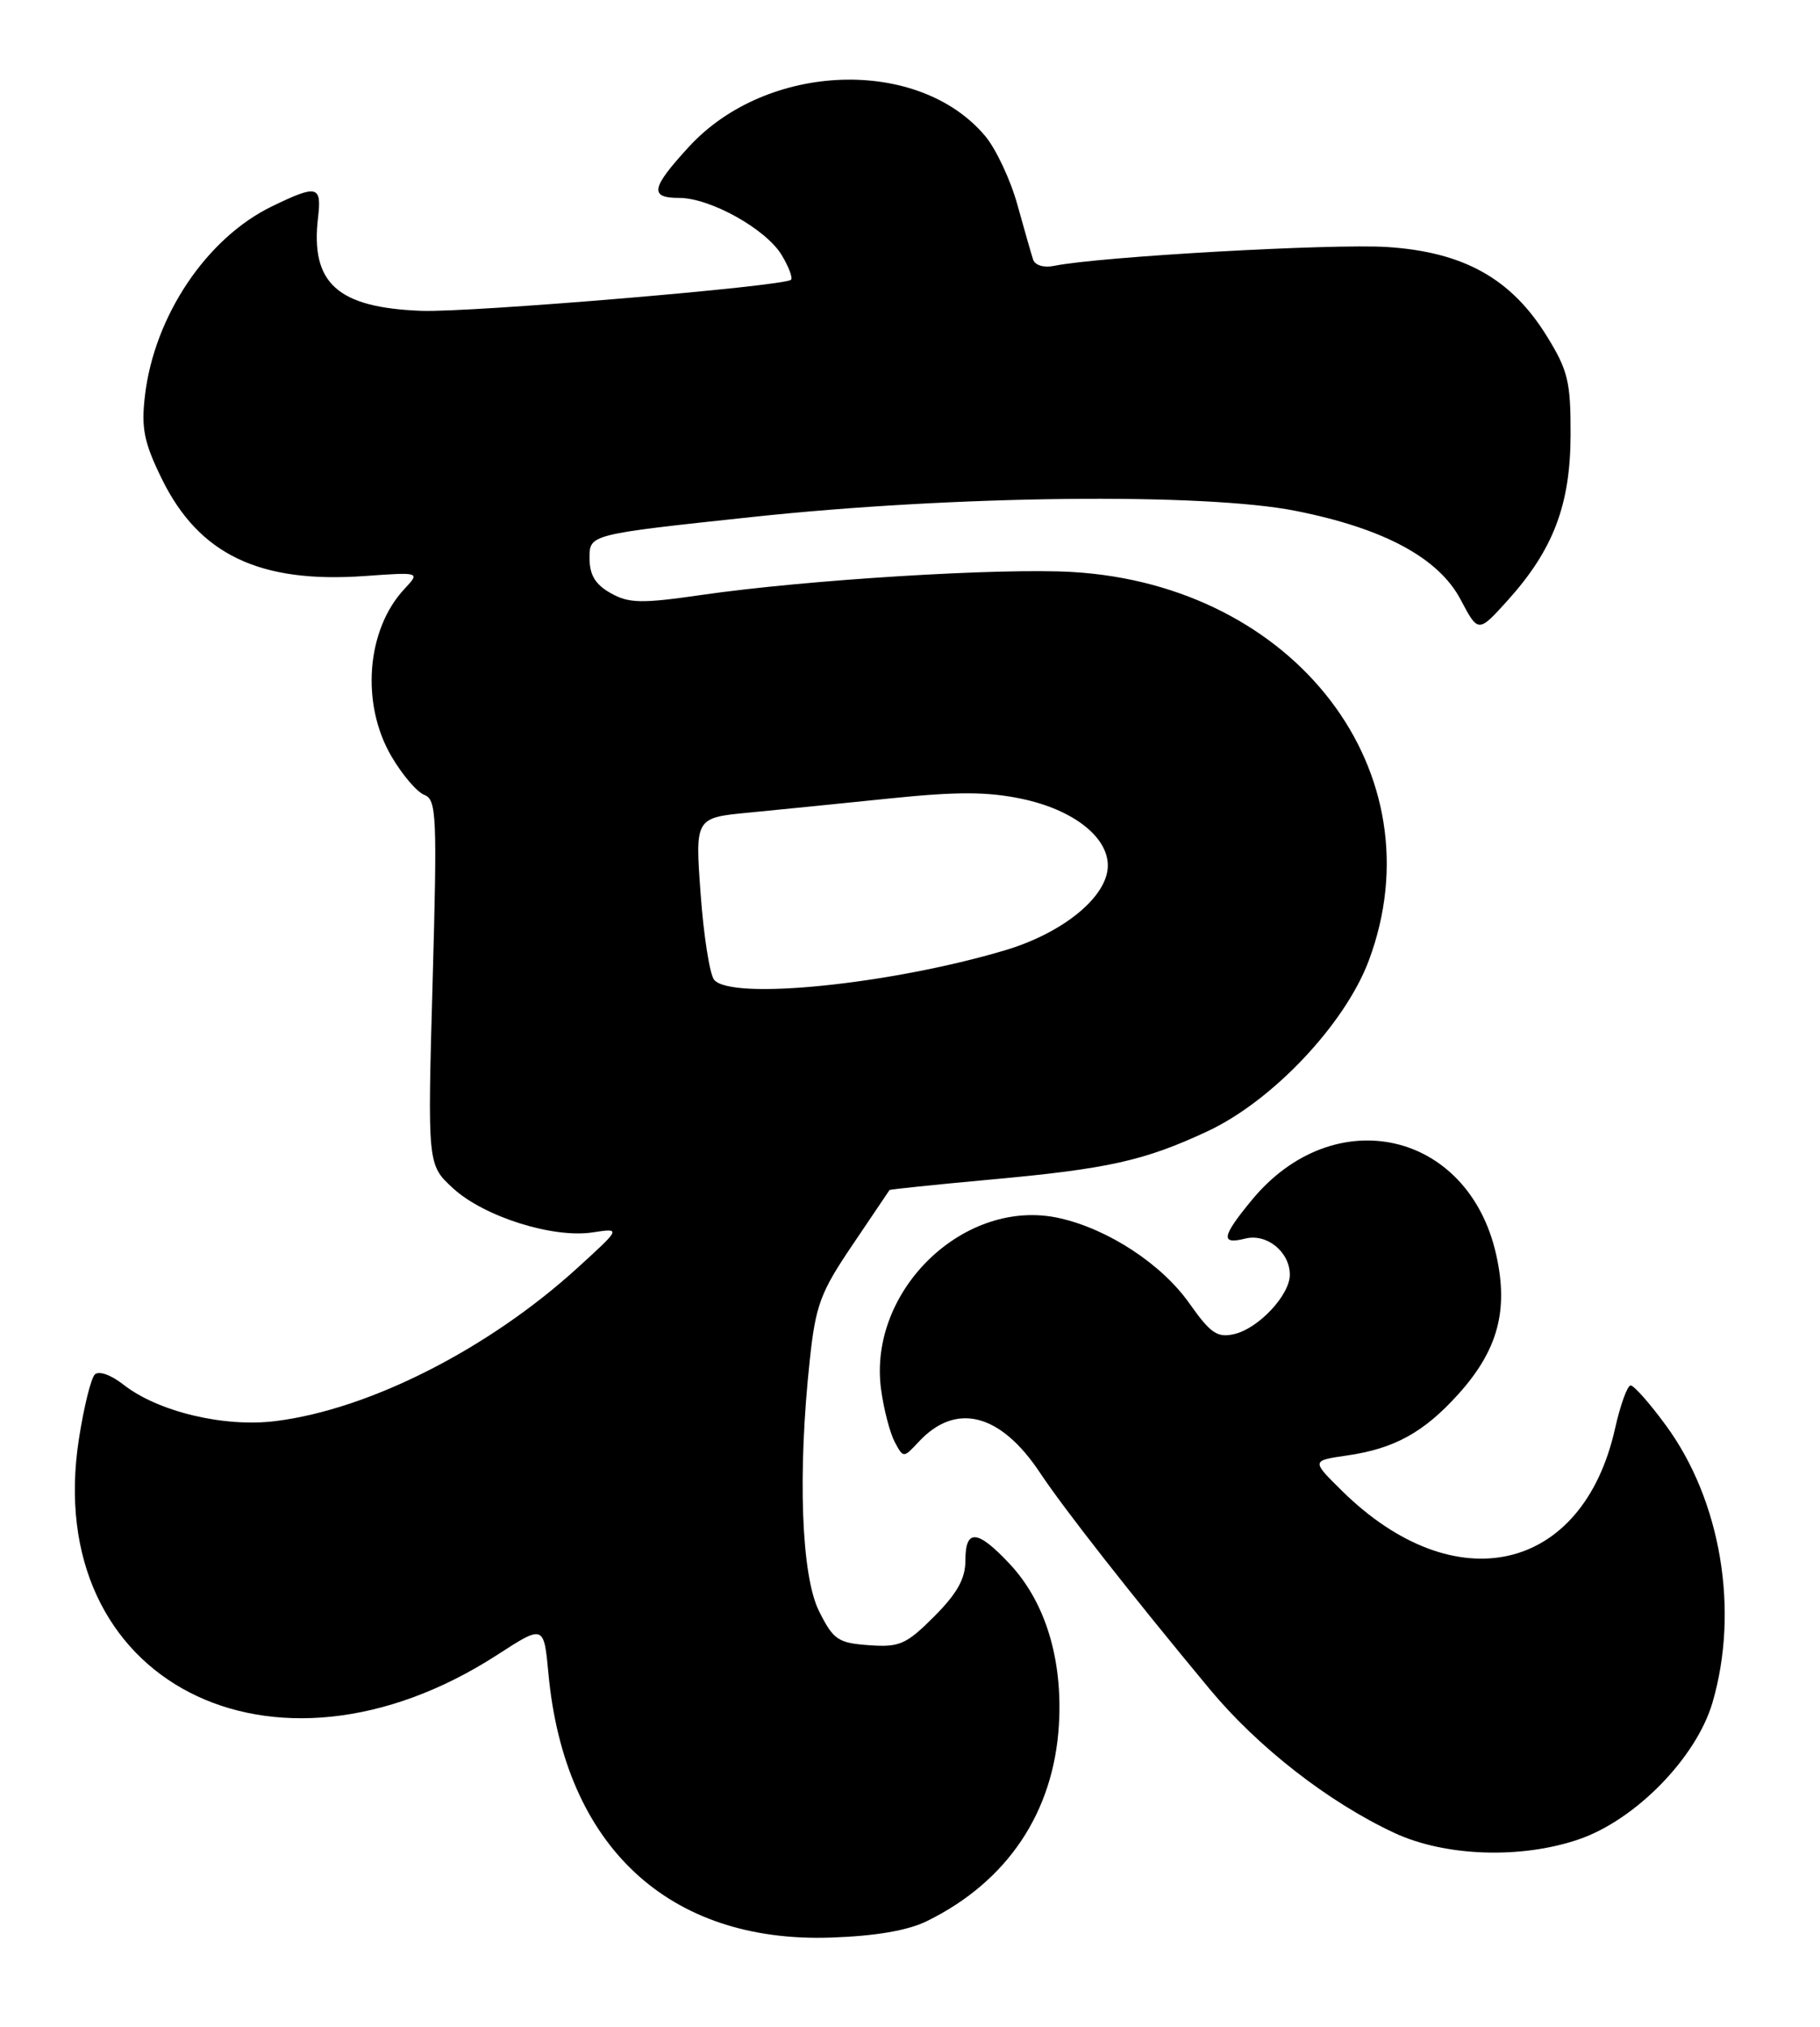 <?xml version="1.0" encoding="UTF-8" standalone="no"?>
<!DOCTYPE svg PUBLIC "-//W3C//DTD SVG 1.1//EN" "http://www.w3.org/Graphics/SVG/1.1/DTD/svg11.dtd" >
<svg xmlns="http://www.w3.org/2000/svg" xmlns:xlink="http://www.w3.org/1999/xlink" version="1.1" viewBox="0 0 230 256">
 <g >
 <path fill="currentColor"
d=" M 117.14 242.66 C 127.29 237.68 133.17 228.93 133.82 217.83 C 134.31 209.52 132.08 202.29 127.54 197.48 C 123.49 193.18 122.00 193.08 122.00 197.12 C 122.00 199.41 120.96 201.27 118.06 204.18 C 114.52 207.72 113.68 208.09 109.81 207.81 C 105.90 207.53 105.31 207.13 103.50 203.50 C 101.26 199.02 100.79 186.11 102.34 171.74 C 103.08 164.85 103.68 163.23 107.74 157.24 C 110.25 153.53 112.35 150.42 112.41 150.32 C 112.47 150.23 118.14 149.64 125.01 149.01 C 140.03 147.65 144.60 146.63 152.63 142.88 C 160.82 139.05 169.98 129.35 172.98 121.33 C 181.85 97.61 163.74 73.90 135.50 72.25 C 126.43 71.72 101.83 73.24 88.66 75.15 C 81.05 76.25 79.48 76.22 77.17 74.92 C 75.22 73.82 74.50 72.63 74.50 70.46 C 74.50 67.50 74.50 67.50 95.00 65.31 C 120.52 62.57 152.17 62.22 163.79 64.54 C 174.89 66.75 181.80 70.47 184.58 75.73 C 186.81 79.95 186.81 79.95 190.52 75.85 C 196.29 69.45 198.46 63.78 198.48 54.92 C 198.50 48.21 198.15 46.78 195.47 42.45 C 190.98 35.18 184.95 31.82 175.27 31.20 C 168.31 30.76 138.84 32.42 133.23 33.58 C 131.91 33.85 130.78 33.51 130.55 32.77 C 130.32 32.07 129.43 28.94 128.56 25.82 C 127.69 22.69 125.86 18.80 124.50 17.18 C 116.06 7.15 96.94 7.83 87.09 18.51 C 82.26 23.76 82.02 25.00 85.84 25.00 C 89.75 25.00 96.80 28.93 98.78 32.21 C 99.68 33.70 100.21 35.11 99.96 35.34 C 99.06 36.17 59.40 39.50 53.22 39.26 C 42.64 38.86 39.22 35.77 40.19 27.50 C 40.67 23.43 40.10 23.29 34.38 26.06 C 26.12 30.06 19.51 39.89 18.32 49.96 C 17.83 54.08 18.19 55.87 20.44 60.47 C 25.13 70.04 32.79 73.71 46.10 72.76 C 53.10 72.26 53.10 72.26 51.12 74.38 C 46.30 79.52 45.57 88.89 49.47 95.54 C 50.83 97.87 52.71 100.06 53.63 100.41 C 55.17 101.00 55.26 103.05 54.67 124.09 C 54.02 147.13 54.02 147.13 57.26 150.10 C 61.16 153.68 69.87 156.43 74.88 155.67 C 78.50 155.12 78.50 155.12 73.00 160.13 C 61.75 170.38 46.70 178.02 34.84 179.50 C 28.31 180.32 19.94 178.31 15.59 174.89 C 14.01 173.65 12.48 173.12 11.98 173.62 C 11.49 174.11 10.59 177.77 9.97 181.77 C 5.22 212.38 34.38 227.42 62.84 209.03 C 68.73 205.22 68.73 205.22 69.31 211.42 C 71.34 233.19 84.47 245.44 105.00 244.74 C 110.64 244.55 114.73 243.85 117.14 242.66 Z  M 199.50 232.34 C 206.66 229.90 214.36 222.04 216.41 215.07 C 219.82 203.42 217.49 189.53 210.53 180.05 C 208.50 177.27 206.49 175.00 206.07 175.00 C 205.66 175.00 204.77 177.45 204.10 180.44 C 200.02 198.68 183.88 202.37 169.61 188.33 C 165.72 184.50 165.72 184.50 170.21 183.85 C 176.19 182.99 179.91 180.95 184.27 176.13 C 189.29 170.57 190.66 165.53 189.08 158.49 C 185.57 142.79 168.56 139.00 158.18 151.60 C 154.39 156.20 154.21 157.24 157.36 156.45 C 160.08 155.76 163.00 158.13 163.00 161.02 C 163.00 163.58 159.05 167.80 155.98 168.51 C 153.84 169.01 152.98 168.42 150.31 164.64 C 146.83 159.69 140.06 155.25 133.90 153.87 C 121.93 151.18 109.63 163.00 111.35 175.54 C 111.69 178.04 112.47 181.01 113.07 182.14 C 114.17 184.19 114.17 184.19 116.11 182.11 C 120.80 177.07 126.44 178.51 131.43 186.03 C 134.49 190.63 142.89 201.34 152.84 213.32 C 158.97 220.70 167.88 227.64 176.23 231.53 C 182.62 234.50 192.19 234.84 199.50 232.34 Z  M 90.24 123.75 C 89.69 123.06 88.92 118.18 88.54 112.90 C 87.84 103.29 87.84 103.29 94.67 102.64 C 98.43 102.28 106.45 101.47 112.50 100.85 C 120.92 99.98 124.83 99.99 129.16 100.91 C 135.60 102.27 140.00 105.69 140.00 109.33 C 140.00 113.22 134.42 117.82 127.02 120.03 C 112.51 124.35 92.36 126.39 90.24 123.75 Z "/>
</g>
</svg>